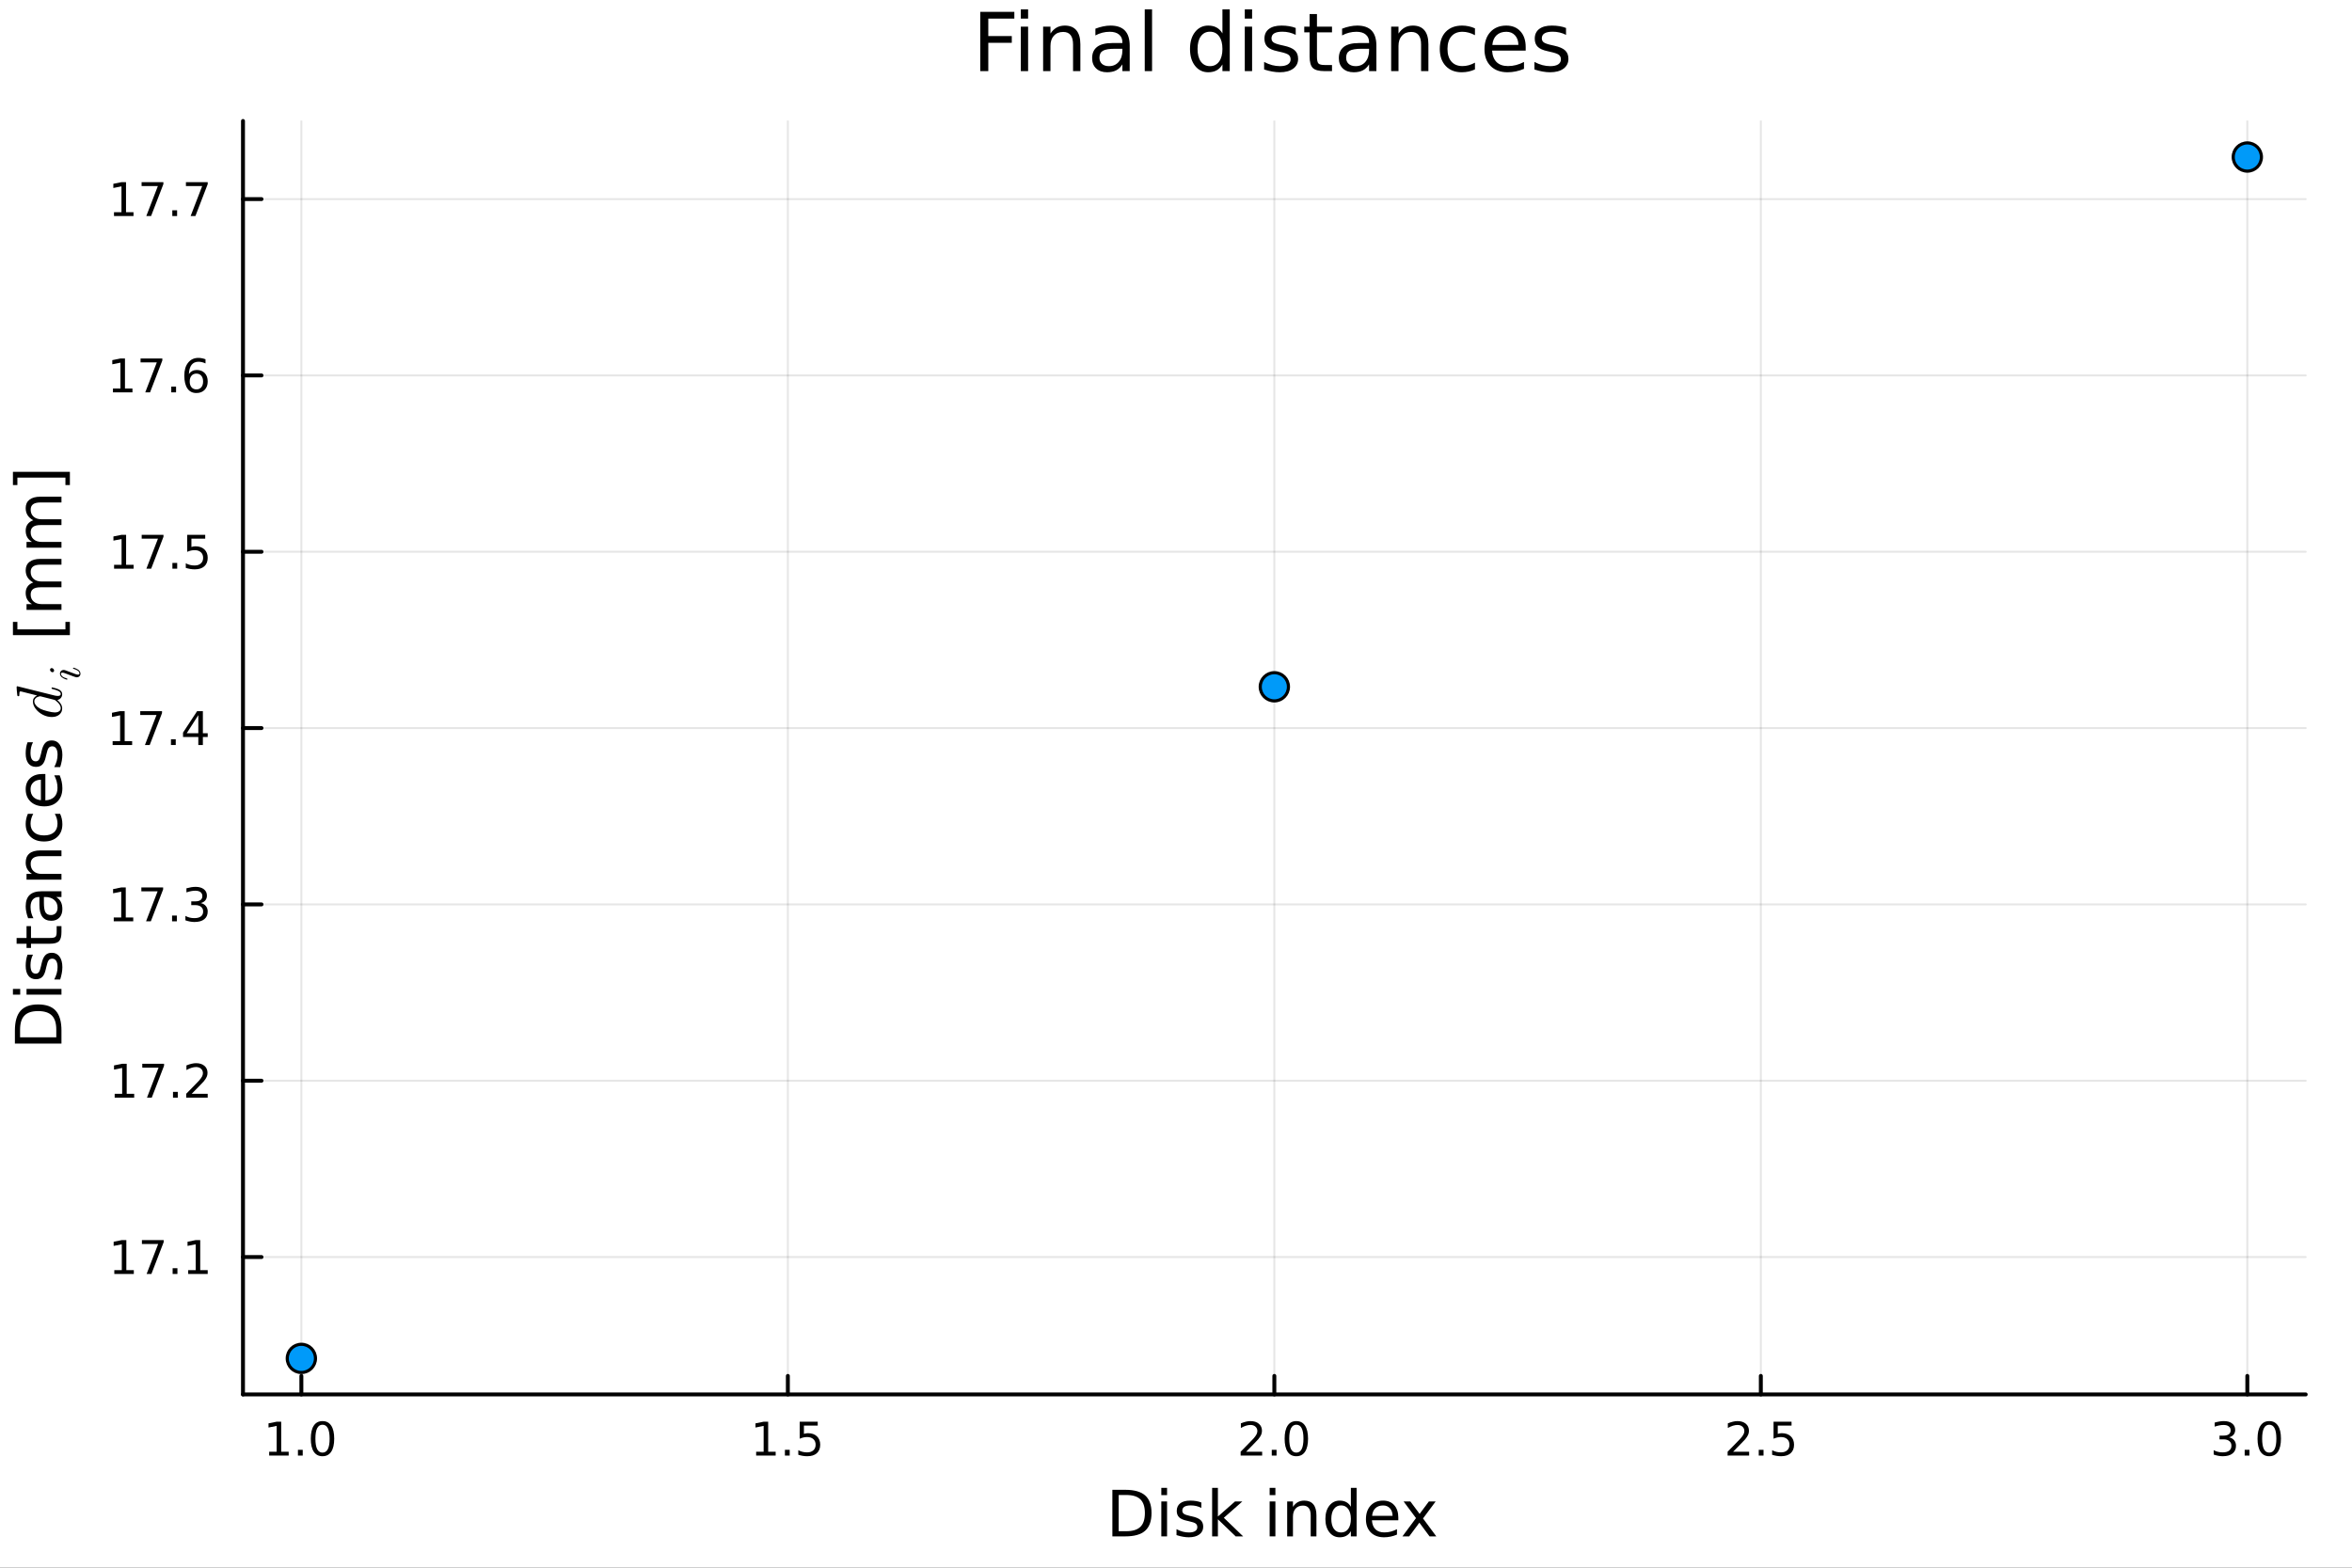 <?xml version="1.0" encoding="utf-8"?>
<svg xmlns="http://www.w3.org/2000/svg" xmlns:xlink="http://www.w3.org/1999/xlink" width="600" height="400" viewBox="0 0 2400 1600">
<rect x="0" y="0" width="2400" height="1600" fill="#333333" stroke="none"/>
<defs>
  <clipPath id="clip190">
    <rect x="0" y="0" width="2400" height="1600"/>
  </clipPath>
</defs>
<path clip-path="url(#clip190)" d="M0 1600 L2400 1600 L2400 0 L0 0  Z" fill="#ffffff" fill-rule="evenodd" fill-opacity="1"/>
<defs>
  <clipPath id="clip191">
    <rect x="480" y="0" width="1681" height="1600"/>
  </clipPath>
</defs>
<path clip-path="url(#clip190)" d="M247.945 1423.18 L2352.76 1423.18 L2352.76 123.472 L247.945 123.472  Z" fill="#ffffff" fill-rule="evenodd" fill-opacity="1"/>
<defs>
  <clipPath id="clip192">
    <rect x="247" y="123" width="2106" height="1301"/>
  </clipPath>
</defs>
<polyline clip-path="url(#clip192)" style="stroke:#000000; stroke-linecap:round; stroke-linejoin:round; stroke-width:2; stroke-opacity:0.1; fill:none" points="307.515,1423.18 307.515,123.472 "/>
<polyline clip-path="url(#clip192)" style="stroke:#000000; stroke-linecap:round; stroke-linejoin:round; stroke-width:2; stroke-opacity:0.1; fill:none" points="803.933,1423.18 803.933,123.472 "/>
<polyline clip-path="url(#clip192)" style="stroke:#000000; stroke-linecap:round; stroke-linejoin:round; stroke-width:2; stroke-opacity:0.1; fill:none" points="1300.35,1423.18 1300.35,123.472 "/>
<polyline clip-path="url(#clip192)" style="stroke:#000000; stroke-linecap:round; stroke-linejoin:round; stroke-width:2; stroke-opacity:0.1; fill:none" points="1796.77,1423.18 1796.77,123.472 "/>
<polyline clip-path="url(#clip192)" style="stroke:#000000; stroke-linecap:round; stroke-linejoin:round; stroke-width:2; stroke-opacity:0.1; fill:none" points="2293.19,1423.18 2293.19,123.472 "/>
<polyline clip-path="url(#clip192)" style="stroke:#000000; stroke-linecap:round; stroke-linejoin:round; stroke-width:2; stroke-opacity:0.1; fill:none" points="247.945,1282.95 2352.76,1282.95 "/>
<polyline clip-path="url(#clip192)" style="stroke:#000000; stroke-linecap:round; stroke-linejoin:round; stroke-width:2; stroke-opacity:0.1; fill:none" points="247.945,1102.99 2352.76,1102.99 "/>
<polyline clip-path="url(#clip192)" style="stroke:#000000; stroke-linecap:round; stroke-linejoin:round; stroke-width:2; stroke-opacity:0.1; fill:none" points="247.945,923.037 2352.76,923.037 "/>
<polyline clip-path="url(#clip192)" style="stroke:#000000; stroke-linecap:round; stroke-linejoin:round; stroke-width:2; stroke-opacity:0.1; fill:none" points="247.945,743.082 2352.76,743.082 "/>
<polyline clip-path="url(#clip192)" style="stroke:#000000; stroke-linecap:round; stroke-linejoin:round; stroke-width:2; stroke-opacity:0.1; fill:none" points="247.945,563.127 2352.76,563.127 "/>
<polyline clip-path="url(#clip192)" style="stroke:#000000; stroke-linecap:round; stroke-linejoin:round; stroke-width:2; stroke-opacity:0.1; fill:none" points="247.945,383.172 2352.76,383.172 "/>
<polyline clip-path="url(#clip192)" style="stroke:#000000; stroke-linecap:round; stroke-linejoin:round; stroke-width:2; stroke-opacity:0.1; fill:none" points="247.945,203.217 2352.76,203.217 "/>
<polyline clip-path="url(#clip190)" style="stroke:#000000; stroke-linecap:round; stroke-linejoin:round; stroke-width:4; stroke-opacity:1; fill:none" points="247.945,1423.18 2352.76,1423.18 "/>
<polyline clip-path="url(#clip190)" style="stroke:#000000; stroke-linecap:round; stroke-linejoin:round; stroke-width:4; stroke-opacity:1; fill:none" points="307.515,1423.18 307.515,1404.28 "/>
<polyline clip-path="url(#clip190)" style="stroke:#000000; stroke-linecap:round; stroke-linejoin:round; stroke-width:4; stroke-opacity:1; fill:none" points="803.933,1423.18 803.933,1404.28 "/>
<polyline clip-path="url(#clip190)" style="stroke:#000000; stroke-linecap:round; stroke-linejoin:round; stroke-width:4; stroke-opacity:1; fill:none" points="1300.35,1423.18 1300.35,1404.28 "/>
<polyline clip-path="url(#clip190)" style="stroke:#000000; stroke-linecap:round; stroke-linejoin:round; stroke-width:4; stroke-opacity:1; fill:none" points="1796.77,1423.18 1796.77,1404.28 "/>
<polyline clip-path="url(#clip190)" style="stroke:#000000; stroke-linecap:round; stroke-linejoin:round; stroke-width:4; stroke-opacity:1; fill:none" points="2293.19,1423.18 2293.19,1404.28 "/>
<path clip-path="url(#clip190)" d="M274.668 1481.64 L282.307 1481.64 L282.307 1455.28 L273.997 1456.95 L273.997 1452.69 L282.26 1451.02 L286.936 1451.02 L286.936 1481.64 L294.575 1481.64 L294.575 1485.58 L274.668 1485.58 L274.668 1481.64 Z" fill="#000000" fill-rule="nonzero" fill-opacity="1" /><path clip-path="url(#clip190)" d="M304.02 1479.7 L308.904 1479.7 L308.904 1485.58 L304.02 1485.58 L304.02 1479.7 Z" fill="#000000" fill-rule="nonzero" fill-opacity="1" /><path clip-path="url(#clip190)" d="M329.089 1454.1 Q325.478 1454.1 323.649 1457.66 Q321.844 1461.2 321.844 1468.33 Q321.844 1475.44 323.649 1479.01 Q325.478 1482.55 329.089 1482.55 Q332.723 1482.55 334.529 1479.01 Q336.357 1475.44 336.357 1468.33 Q336.357 1461.2 334.529 1457.66 Q332.723 1454.1 329.089 1454.1 M329.089 1450.39 Q334.899 1450.39 337.955 1455 Q341.033 1459.58 341.033 1468.33 Q341.033 1477.06 337.955 1481.67 Q334.899 1486.25 329.089 1486.25 Q323.279 1486.25 320.2 1481.67 Q317.145 1477.06 317.145 1468.33 Q317.145 1459.58 320.2 1455 Q323.279 1450.39 329.089 1450.39 Z" fill="#000000" fill-rule="nonzero" fill-opacity="1" /><path clip-path="url(#clip190)" d="M771.583 1481.64 L779.222 1481.64 L779.222 1455.28 L770.912 1456.95 L770.912 1452.69 L779.176 1451.02 L783.852 1451.02 L783.852 1481.64 L791.491 1481.64 L791.491 1485.58 L771.583 1485.58 L771.583 1481.64 Z" fill="#000000" fill-rule="nonzero" fill-opacity="1" /><path clip-path="url(#clip190)" d="M800.935 1479.7 L805.819 1479.7 L805.819 1485.58 L800.935 1485.58 L800.935 1479.7 Z" fill="#000000" fill-rule="nonzero" fill-opacity="1" /><path clip-path="url(#clip190)" d="M816.051 1451.02 L834.407 1451.02 L834.407 1454.96 L820.333 1454.96 L820.333 1463.43 Q821.352 1463.08 822.37 1462.92 Q823.389 1462.73 824.407 1462.73 Q830.194 1462.73 833.574 1465.9 Q836.953 1469.08 836.953 1474.49 Q836.953 1480.07 833.481 1483.17 Q830.009 1486.25 823.689 1486.25 Q821.514 1486.25 819.245 1485.88 Q817 1485.51 814.592 1484.77 L814.592 1480.07 Q816.676 1481.2 818.898 1481.76 Q821.12 1482.32 823.597 1482.32 Q827.602 1482.32 829.939 1480.21 Q832.277 1478.1 832.277 1474.49 Q832.277 1470.88 829.939 1468.77 Q827.602 1466.67 823.597 1466.67 Q821.722 1466.67 819.847 1467.08 Q817.995 1467.5 816.051 1468.38 L816.051 1451.02 Z" fill="#000000" fill-rule="nonzero" fill-opacity="1" /><path clip-path="url(#clip190)" d="M1271.59 1481.64 L1287.91 1481.64 L1287.91 1485.58 L1265.96 1485.58 L1265.96 1481.64 Q1268.63 1478.89 1273.21 1474.26 Q1277.82 1469.61 1279 1468.27 Q1281.24 1465.74 1282.12 1464.01 Q1283.02 1462.25 1283.02 1460.56 Q1283.02 1457.8 1281.08 1456.07 Q1279.16 1454.33 1276.06 1454.33 Q1273.86 1454.33 1271.4 1455.09 Q1268.97 1455.86 1266.2 1457.41 L1266.2 1452.69 Q1269.02 1451.55 1271.47 1450.97 Q1273.93 1450.39 1275.96 1450.39 Q1281.33 1450.39 1284.53 1453.08 Q1287.72 1455.77 1287.72 1460.26 Q1287.72 1462.39 1286.91 1464.31 Q1286.13 1466.2 1284.02 1468.8 Q1283.44 1469.47 1280.34 1472.69 Q1277.24 1475.88 1271.59 1481.64 Z" fill="#000000" fill-rule="nonzero" fill-opacity="1" /><path clip-path="url(#clip190)" d="M1297.72 1479.7 L1302.61 1479.7 L1302.61 1485.58 L1297.72 1485.58 L1297.72 1479.7 Z" fill="#000000" fill-rule="nonzero" fill-opacity="1" /><path clip-path="url(#clip190)" d="M1322.79 1454.1 Q1319.18 1454.1 1317.35 1457.66 Q1315.55 1461.2 1315.55 1468.33 Q1315.55 1475.44 1317.35 1479.01 Q1319.18 1482.55 1322.79 1482.55 Q1326.43 1482.55 1328.23 1479.01 Q1330.06 1475.44 1330.06 1468.33 Q1330.06 1461.2 1328.23 1457.66 Q1326.43 1454.1 1322.79 1454.1 M1322.79 1450.39 Q1328.6 1450.39 1331.66 1455 Q1334.74 1459.58 1334.74 1468.33 Q1334.74 1477.06 1331.66 1481.67 Q1328.6 1486.25 1322.79 1486.25 Q1316.98 1486.25 1313.9 1481.67 Q1310.85 1477.06 1310.85 1468.33 Q1310.85 1459.58 1313.9 1455 Q1316.98 1450.39 1322.79 1450.39 Z" fill="#000000" fill-rule="nonzero" fill-opacity="1" /><path clip-path="url(#clip190)" d="M1768.5 1481.64 L1784.82 1481.64 L1784.82 1485.58 L1762.88 1485.58 L1762.88 1481.64 Q1765.54 1478.89 1770.12 1474.26 Q1774.73 1469.61 1775.91 1468.27 Q1778.16 1465.74 1779.04 1464.01 Q1779.94 1462.25 1779.94 1460.56 Q1779.94 1457.8 1778 1456.07 Q1776.07 1454.33 1772.97 1454.33 Q1770.77 1454.33 1768.32 1455.09 Q1765.89 1455.86 1763.11 1457.41 L1763.11 1452.69 Q1765.93 1451.55 1768.39 1450.97 Q1770.84 1450.39 1772.88 1450.39 Q1778.25 1450.39 1781.44 1453.08 Q1784.64 1455.77 1784.64 1460.26 Q1784.64 1462.39 1783.83 1464.31 Q1783.04 1466.2 1780.93 1468.8 Q1780.36 1469.47 1777.25 1472.69 Q1774.15 1475.88 1768.5 1481.64 Z" fill="#000000" fill-rule="nonzero" fill-opacity="1" /><path clip-path="url(#clip190)" d="M1794.64 1479.7 L1799.52 1479.7 L1799.52 1485.58 L1794.64 1485.58 L1794.64 1479.7 Z" fill="#000000" fill-rule="nonzero" fill-opacity="1" /><path clip-path="url(#clip190)" d="M1809.75 1451.02 L1828.11 1451.02 L1828.11 1454.96 L1814.04 1454.96 L1814.04 1463.43 Q1815.06 1463.08 1816.07 1462.92 Q1817.09 1462.73 1818.11 1462.73 Q1823.9 1462.73 1827.28 1465.9 Q1830.66 1469.08 1830.66 1474.49 Q1830.66 1480.07 1827.18 1483.17 Q1823.71 1486.25 1817.39 1486.25 Q1815.22 1486.25 1812.95 1485.88 Q1810.7 1485.51 1808.3 1484.77 L1808.3 1480.07 Q1810.38 1481.2 1812.6 1481.76 Q1814.82 1482.32 1817.3 1482.32 Q1821.3 1482.32 1823.64 1480.21 Q1825.98 1478.1 1825.98 1474.49 Q1825.98 1470.88 1823.64 1468.77 Q1821.3 1466.67 1817.3 1466.67 Q1815.43 1466.67 1813.55 1467.08 Q1811.7 1467.5 1809.75 1468.38 L1809.75 1451.02 Z" fill="#000000" fill-rule="nonzero" fill-opacity="1" /><path clip-path="url(#clip190)" d="M2274.49 1466.95 Q2277.85 1467.66 2279.73 1469.93 Q2281.62 1472.2 2281.62 1475.53 Q2281.62 1480.65 2278.1 1483.45 Q2274.59 1486.25 2268.1 1486.25 Q2265.93 1486.25 2263.61 1485.81 Q2261.32 1485.39 2258.87 1484.54 L2258.87 1480.02 Q2260.81 1481.16 2263.13 1481.74 Q2265.44 1482.32 2267.97 1482.32 Q2272.36 1482.32 2274.66 1480.58 Q2276.97 1478.84 2276.97 1475.53 Q2276.97 1472.48 2274.82 1470.77 Q2272.69 1469.03 2268.87 1469.03 L2264.84 1469.03 L2264.84 1465.19 L2269.05 1465.19 Q2272.5 1465.19 2274.33 1463.82 Q2276.16 1462.43 2276.16 1459.84 Q2276.16 1457.18 2274.26 1455.77 Q2272.39 1454.33 2268.87 1454.33 Q2266.95 1454.33 2264.75 1454.75 Q2262.55 1455.16 2259.91 1456.04 L2259.91 1451.88 Q2262.57 1451.14 2264.89 1450.77 Q2267.23 1450.39 2269.29 1450.39 Q2274.61 1450.39 2277.71 1452.83 Q2280.81 1455.23 2280.81 1459.35 Q2280.81 1462.22 2279.17 1464.21 Q2277.53 1466.18 2274.49 1466.95 Z" fill="#000000" fill-rule="nonzero" fill-opacity="1" /><path clip-path="url(#clip190)" d="M2290.49 1479.7 L2295.37 1479.7 L2295.37 1485.58 L2290.49 1485.58 L2290.49 1479.7 Z" fill="#000000" fill-rule="nonzero" fill-opacity="1" /><path clip-path="url(#clip190)" d="M2315.56 1454.1 Q2311.95 1454.1 2310.12 1457.66 Q2308.31 1461.2 2308.31 1468.33 Q2308.31 1475.44 2310.12 1479.01 Q2311.95 1482.55 2315.56 1482.55 Q2319.19 1482.55 2321 1479.01 Q2322.83 1475.44 2322.83 1468.33 Q2322.83 1461.2 2321 1457.66 Q2319.19 1454.1 2315.56 1454.1 M2315.56 1450.39 Q2321.37 1450.39 2324.42 1455 Q2327.5 1459.58 2327.5 1468.33 Q2327.5 1477.06 2324.42 1481.67 Q2321.37 1486.25 2315.56 1486.25 Q2309.75 1486.25 2306.67 1481.67 Q2303.61 1477.06 2303.61 1468.33 Q2303.61 1459.58 2306.67 1455 Q2309.75 1450.39 2315.56 1450.39 Z" fill="#000000" fill-rule="nonzero" fill-opacity="1" /><path clip-path="url(#clip190)" d="M1141.51 1525.81 L1141.51 1562.76 L1149.28 1562.76 Q1159.11 1562.76 1163.66 1558.3 Q1168.25 1553.85 1168.25 1544.24 Q1168.25 1534.69 1163.66 1530.26 Q1159.11 1525.81 1149.28 1525.81 L1141.51 1525.81 M1135.08 1520.52 L1148.29 1520.52 Q1162.1 1520.52 1168.56 1526.28 Q1175.03 1532.01 1175.03 1544.24 Q1175.03 1556.52 1168.53 1562.28 Q1162.04 1568.04 1148.29 1568.04 L1135.08 1568.04 L1135.08 1520.52 Z" fill="#000000" fill-rule="nonzero" fill-opacity="1" /><path clip-path="url(#clip190)" d="M1185.02 1532.4 L1190.88 1532.4 L1190.88 1568.04 L1185.02 1568.04 L1185.02 1532.4 M1185.02 1518.52 L1190.88 1518.52 L1190.88 1525.93 L1185.02 1525.93 L1185.02 1518.52 Z" fill="#000000" fill-rule="nonzero" fill-opacity="1" /><path clip-path="url(#clip190)" d="M1225.86 1533.45 L1225.86 1538.98 Q1223.37 1537.71 1220.7 1537.07 Q1218.03 1536.44 1215.16 1536.44 Q1210.8 1536.44 1208.6 1537.77 Q1206.44 1539.11 1206.44 1541.79 Q1206.44 1543.82 1208 1545 Q1209.56 1546.15 1214.27 1547.2 L1216.28 1547.64 Q1222.51 1548.98 1225.12 1551.43 Q1227.77 1553.85 1227.77 1558.21 Q1227.77 1563.17 1223.82 1566.07 Q1219.9 1568.97 1213.03 1568.97 Q1210.16 1568.97 1207.05 1568.39 Q1203.96 1567.85 1200.52 1566.74 L1200.52 1560.69 Q1203.77 1562.38 1206.92 1563.24 Q1210.07 1564.07 1213.16 1564.07 Q1217.29 1564.07 1219.52 1562.66 Q1221.75 1561.23 1221.75 1558.65 Q1221.75 1556.27 1220.13 1554.99 Q1218.54 1553.72 1213.09 1552.54 L1211.06 1552.07 Q1205.61 1550.92 1203.19 1548.56 Q1200.77 1546.18 1200.77 1542.04 Q1200.77 1537.01 1204.34 1534.27 Q1207.9 1531.54 1214.46 1531.54 Q1217.71 1531.54 1220.57 1532.01 Q1223.44 1532.49 1225.86 1533.45 Z" fill="#000000" fill-rule="nonzero" fill-opacity="1" /><path clip-path="url(#clip190)" d="M1236.87 1518.52 L1242.76 1518.52 L1242.76 1547.77 L1260.23 1532.4 L1267.71 1532.4 L1248.8 1549.07 L1268.51 1568.04 L1260.87 1568.04 L1242.76 1550.63 L1242.76 1568.04 L1236.87 1568.04 L1236.87 1518.52 Z" fill="#000000" fill-rule="nonzero" fill-opacity="1" /><path clip-path="url(#clip190)" d="M1295.56 1532.4 L1301.42 1532.4 L1301.42 1568.04 L1295.56 1568.04 L1295.56 1532.4 M1295.56 1518.52 L1301.42 1518.52 L1301.42 1525.93 L1295.56 1525.93 L1295.56 1518.52 Z" fill="#000000" fill-rule="nonzero" fill-opacity="1" /><path clip-path="url(#clip190)" d="M1343.3 1546.53 L1343.3 1568.04 L1337.45 1568.04 L1337.45 1546.72 Q1337.45 1541.66 1335.47 1539.14 Q1333.5 1536.63 1329.55 1536.63 Q1324.81 1536.63 1322.07 1539.65 Q1319.34 1542.68 1319.34 1547.9 L1319.34 1568.04 L1313.45 1568.04 L1313.45 1532.4 L1319.34 1532.4 L1319.34 1537.93 Q1321.44 1534.72 1324.27 1533.13 Q1327.13 1531.54 1330.86 1531.54 Q1337 1531.54 1340.15 1535.36 Q1343.3 1539.14 1343.3 1546.53 Z" fill="#000000" fill-rule="nonzero" fill-opacity="1" /><path clip-path="url(#clip190)" d="M1378.44 1537.81 L1378.44 1518.52 L1384.3 1518.52 L1384.3 1568.04 L1378.44 1568.04 L1378.44 1562.7 Q1376.6 1565.88 1373.76 1567.44 Q1370.96 1568.97 1367.02 1568.97 Q1360.55 1568.97 1356.48 1563.81 Q1352.44 1558.65 1352.44 1550.25 Q1352.44 1541.85 1356.48 1536.69 Q1360.55 1531.54 1367.02 1531.54 Q1370.96 1531.54 1373.76 1533.1 Q1376.6 1534.62 1378.44 1537.81 M1358.49 1550.25 Q1358.49 1556.71 1361.13 1560.4 Q1363.8 1564.07 1368.45 1564.07 Q1373.09 1564.07 1375.77 1560.4 Q1378.44 1556.71 1378.44 1550.25 Q1378.44 1543.79 1375.77 1540.13 Q1373.09 1536.44 1368.45 1536.44 Q1363.8 1536.44 1361.13 1540.13 Q1358.49 1543.79 1358.49 1550.25 Z" fill="#000000" fill-rule="nonzero" fill-opacity="1" /><path clip-path="url(#clip190)" d="M1426.85 1548.76 L1426.85 1551.62 L1399.93 1551.62 Q1400.31 1557.67 1403.55 1560.85 Q1406.83 1564 1412.66 1564 Q1416.03 1564 1419.18 1563.17 Q1422.37 1562.35 1425.48 1560.69 L1425.48 1566.23 Q1422.33 1567.57 1419.02 1568.27 Q1415.71 1568.97 1412.31 1568.97 Q1403.78 1568.97 1398.78 1564 Q1393.81 1559.04 1393.81 1550.57 Q1393.81 1541.82 1398.53 1536.69 Q1403.27 1531.54 1411.29 1531.54 Q1418.48 1531.54 1422.65 1536.18 Q1426.85 1540.8 1426.85 1548.76 M1421 1547.04 Q1420.93 1542.23 1418.29 1539.37 Q1415.68 1536.5 1411.35 1536.5 Q1406.45 1536.5 1403.49 1539.27 Q1400.56 1542.04 1400.12 1547.07 L1421 1547.04 Z" fill="#000000" fill-rule="nonzero" fill-opacity="1" /><path clip-path="url(#clip190)" d="M1464.95 1532.4 L1452.06 1549.74 L1465.62 1568.04 L1458.71 1568.04 L1448.34 1554.04 L1437.96 1568.04 L1431.05 1568.04 L1444.9 1549.39 L1432.23 1532.4 L1439.14 1532.4 L1448.59 1545.1 L1458.04 1532.4 L1464.95 1532.4 Z" fill="#000000" fill-rule="nonzero" fill-opacity="1" /><polyline clip-path="url(#clip190)" style="stroke:#000000; stroke-linecap:round; stroke-linejoin:round; stroke-width:4; stroke-opacity:1; fill:none" points="247.945,1423.18 247.945,123.472 "/>
<polyline clip-path="url(#clip190)" style="stroke:#000000; stroke-linecap:round; stroke-linejoin:round; stroke-width:4; stroke-opacity:1; fill:none" points="247.945,1282.95 266.842,1282.95 "/>
<polyline clip-path="url(#clip190)" style="stroke:#000000; stroke-linecap:round; stroke-linejoin:round; stroke-width:4; stroke-opacity:1; fill:none" points="247.945,1102.99 266.842,1102.99 "/>
<polyline clip-path="url(#clip190)" style="stroke:#000000; stroke-linecap:round; stroke-linejoin:round; stroke-width:4; stroke-opacity:1; fill:none" points="247.945,923.037 266.842,923.037 "/>
<polyline clip-path="url(#clip190)" style="stroke:#000000; stroke-linecap:round; stroke-linejoin:round; stroke-width:4; stroke-opacity:1; fill:none" points="247.945,743.082 266.842,743.082 "/>
<polyline clip-path="url(#clip190)" style="stroke:#000000; stroke-linecap:round; stroke-linejoin:round; stroke-width:4; stroke-opacity:1; fill:none" points="247.945,563.127 266.842,563.127 "/>
<polyline clip-path="url(#clip190)" style="stroke:#000000; stroke-linecap:round; stroke-linejoin:round; stroke-width:4; stroke-opacity:1; fill:none" points="247.945,383.172 266.842,383.172 "/>
<polyline clip-path="url(#clip190)" style="stroke:#000000; stroke-linecap:round; stroke-linejoin:round; stroke-width:4; stroke-opacity:1; fill:none" points="247.945,203.217 266.842,203.217 "/>
<path clip-path="url(#clip190)" d="M116.644 1296.29 L124.283 1296.29 L124.283 1269.93 L115.973 1271.59 L115.973 1267.33 L124.237 1265.67 L128.913 1265.67 L128.913 1296.29 L136.552 1296.29 L136.552 1300.23 L116.644 1300.23 L116.644 1296.29 Z" fill="#000000" fill-rule="nonzero" fill-opacity="1" /><path clip-path="url(#clip190)" d="M144.816 1265.67 L167.038 1265.67 L167.038 1267.66 L154.491 1300.23 L149.607 1300.23 L161.413 1269.6 L144.816 1269.6 L144.816 1265.67 Z" fill="#000000" fill-rule="nonzero" fill-opacity="1" /><path clip-path="url(#clip190)" d="M176.158 1294.35 L181.042 1294.35 L181.042 1300.23 L176.158 1300.23 L176.158 1294.35 Z" fill="#000000" fill-rule="nonzero" fill-opacity="1" /><path clip-path="url(#clip190)" d="M192.038 1296.29 L199.676 1296.29 L199.676 1269.93 L191.366 1271.59 L191.366 1267.33 L199.63 1265.67 L204.306 1265.67 L204.306 1296.29 L211.945 1296.29 L211.945 1300.23 L192.038 1300.23 L192.038 1296.29 Z" fill="#000000" fill-rule="nonzero" fill-opacity="1" /><path clip-path="url(#clip190)" d="M117.015 1116.34 L124.654 1116.34 L124.654 1089.97 L116.343 1091.64 L116.343 1087.38 L124.607 1085.71 L129.283 1085.71 L129.283 1116.34 L136.922 1116.34 L136.922 1120.27 L117.015 1120.27 L117.015 1116.34 Z" fill="#000000" fill-rule="nonzero" fill-opacity="1" /><path clip-path="url(#clip190)" d="M145.186 1085.71 L167.408 1085.71 L167.408 1087.7 L154.862 1120.27 L149.978 1120.27 L161.783 1089.65 L145.186 1089.65 L145.186 1085.71 Z" fill="#000000" fill-rule="nonzero" fill-opacity="1" /><path clip-path="url(#clip190)" d="M176.528 1114.39 L181.413 1114.39 L181.413 1120.27 L176.528 1120.27 L176.528 1114.39 Z" fill="#000000" fill-rule="nonzero" fill-opacity="1" /><path clip-path="url(#clip190)" d="M195.625 1116.34 L211.945 1116.34 L211.945 1120.27 L190 1120.27 L190 1116.34 Q192.663 1113.58 197.246 1108.95 Q201.852 1104.3 203.033 1102.96 Q205.278 1100.43 206.158 1098.7 Q207.061 1096.94 207.061 1095.25 Q207.061 1092.49 205.116 1090.76 Q203.195 1089.02 200.093 1089.02 Q197.894 1089.02 195.44 1089.79 Q193.01 1090.55 190.232 1092.1 L190.232 1087.38 Q193.056 1086.24 195.51 1085.67 Q197.963 1085.09 200 1085.09 Q205.371 1085.09 208.565 1087.77 Q211.76 1090.46 211.76 1094.95 Q211.76 1097.08 210.949 1099 Q210.162 1100.9 208.056 1103.49 Q207.477 1104.16 204.375 1107.38 Q201.274 1110.57 195.625 1116.34 Z" fill="#000000" fill-rule="nonzero" fill-opacity="1" /><path clip-path="url(#clip190)" d="M116.066 936.382 L123.705 936.382 L123.705 910.016 L115.394 911.683 L115.394 907.424 L123.658 905.757 L128.334 905.757 L128.334 936.382 L135.973 936.382 L135.973 940.317 L116.066 940.317 L116.066 936.382 Z" fill="#000000" fill-rule="nonzero" fill-opacity="1" /><path clip-path="url(#clip190)" d="M144.237 905.757 L166.459 905.757 L166.459 907.748 L153.913 940.317 L149.028 940.317 L160.834 909.692 L144.237 909.692 L144.237 905.757 Z" fill="#000000" fill-rule="nonzero" fill-opacity="1" /><path clip-path="url(#clip190)" d="M175.579 934.438 L180.464 934.438 L180.464 940.317 L175.579 940.317 L175.579 934.438 Z" fill="#000000" fill-rule="nonzero" fill-opacity="1" /><path clip-path="url(#clip190)" d="M204.815 921.683 Q208.172 922.401 210.047 924.669 Q211.945 926.938 211.945 930.271 Q211.945 935.387 208.426 938.188 Q204.908 940.989 198.426 940.989 Q196.25 940.989 193.936 940.549 Q191.644 940.132 189.19 939.276 L189.19 934.762 Q191.135 935.896 193.45 936.475 Q195.764 937.053 198.287 937.053 Q202.686 937.053 204.977 935.317 Q207.292 933.581 207.292 930.271 Q207.292 927.215 205.139 925.503 Q203.01 923.766 199.19 923.766 L195.163 923.766 L195.163 919.924 L199.375 919.924 Q202.824 919.924 204.653 918.558 Q206.482 917.169 206.482 914.577 Q206.482 911.915 204.584 910.503 Q202.709 909.067 199.19 909.067 Q197.269 909.067 195.07 909.484 Q192.871 909.901 190.232 910.78 L190.232 906.614 Q192.894 905.873 195.209 905.503 Q197.547 905.132 199.607 905.132 Q204.931 905.132 208.033 907.563 Q211.135 909.97 211.135 914.091 Q211.135 916.961 209.491 918.952 Q207.848 920.919 204.815 921.683 Z" fill="#000000" fill-rule="nonzero" fill-opacity="1" /><path clip-path="url(#clip190)" d="M114.931 756.427 L122.57 756.427 L122.57 730.061 L114.26 731.728 L114.26 727.469 L122.524 725.802 L127.2 725.802 L127.2 756.427 L134.839 756.427 L134.839 760.362 L114.931 760.362 L114.931 756.427 Z" fill="#000000" fill-rule="nonzero" fill-opacity="1" /><path clip-path="url(#clip190)" d="M143.103 725.802 L165.325 725.802 L165.325 727.793 L152.778 760.362 L147.894 760.362 L159.7 729.737 L143.103 729.737 L143.103 725.802 Z" fill="#000000" fill-rule="nonzero" fill-opacity="1" /><path clip-path="url(#clip190)" d="M174.445 754.483 L179.329 754.483 L179.329 760.362 L174.445 760.362 L174.445 754.483 Z" fill="#000000" fill-rule="nonzero" fill-opacity="1" /><path clip-path="url(#clip190)" d="M202.362 729.876 L190.556 748.325 L202.362 748.325 L202.362 729.876 M201.135 725.802 L207.014 725.802 L207.014 748.325 L211.945 748.325 L211.945 752.214 L207.014 752.214 L207.014 760.362 L202.362 760.362 L202.362 752.214 L186.76 752.214 L186.76 747.7 L201.135 725.802 Z" fill="#000000" fill-rule="nonzero" fill-opacity="1" /><path clip-path="url(#clip190)" d="M116.413 576.472 L124.052 576.472 L124.052 550.106 L115.742 551.773 L115.742 547.514 L124.005 545.847 L128.681 545.847 L128.681 576.472 L136.32 576.472 L136.32 580.407 L116.413 580.407 L116.413 576.472 Z" fill="#000000" fill-rule="nonzero" fill-opacity="1" /><path clip-path="url(#clip190)" d="M144.584 545.847 L166.806 545.847 L166.806 547.838 L154.26 580.407 L149.376 580.407 L161.181 549.782 L144.584 549.782 L144.584 545.847 Z" fill="#000000" fill-rule="nonzero" fill-opacity="1" /><path clip-path="url(#clip190)" d="M175.926 574.528 L180.811 574.528 L180.811 580.407 L175.926 580.407 L175.926 574.528 Z" fill="#000000" fill-rule="nonzero" fill-opacity="1" /><path clip-path="url(#clip190)" d="M191.042 545.847 L209.399 545.847 L209.399 549.782 L195.325 549.782 L195.325 558.255 Q196.343 557.907 197.362 557.745 Q198.38 557.56 199.399 557.56 Q205.186 557.56 208.565 560.731 Q211.945 563.903 211.945 569.319 Q211.945 574.898 208.473 578 Q205 581.079 198.681 581.079 Q196.505 581.079 194.237 580.708 Q191.991 580.338 189.584 579.597 L189.584 574.898 Q191.667 576.032 193.889 576.588 Q196.112 577.143 198.588 577.143 Q202.593 577.143 204.931 575.037 Q207.269 572.93 207.269 569.319 Q207.269 565.708 204.931 563.602 Q202.593 561.495 198.588 561.495 Q196.713 561.495 194.838 561.912 Q192.987 562.329 191.042 563.208 L191.042 545.847 Z" fill="#000000" fill-rule="nonzero" fill-opacity="1" /><path clip-path="url(#clip190)" d="M115.256 396.517 L122.894 396.517 L122.894 370.151 L114.584 371.818 L114.584 367.559 L122.848 365.892 L127.524 365.892 L127.524 396.517 L135.163 396.517 L135.163 400.452 L115.256 400.452 L115.256 396.517 Z" fill="#000000" fill-rule="nonzero" fill-opacity="1" /><path clip-path="url(#clip190)" d="M143.427 365.892 L165.649 365.892 L165.649 367.883 L153.103 400.452 L148.218 400.452 L160.024 369.827 L143.427 369.827 L143.427 365.892 Z" fill="#000000" fill-rule="nonzero" fill-opacity="1" /><path clip-path="url(#clip190)" d="M174.769 394.573 L179.653 394.573 L179.653 400.452 L174.769 400.452 L174.769 394.573 Z" fill="#000000" fill-rule="nonzero" fill-opacity="1" /><path clip-path="url(#clip190)" d="M200.417 381.309 Q197.269 381.309 195.417 383.462 Q193.588 385.614 193.588 389.364 Q193.588 393.091 195.417 395.267 Q197.269 397.42 200.417 397.42 Q203.565 397.42 205.394 395.267 Q207.246 393.091 207.246 389.364 Q207.246 385.614 205.394 383.462 Q203.565 381.309 200.417 381.309 M209.699 366.656 L209.699 370.915 Q207.94 370.082 206.135 369.642 Q204.352 369.202 202.593 369.202 Q197.963 369.202 195.51 372.327 Q193.079 375.452 192.732 381.772 Q194.098 379.758 196.158 378.693 Q198.218 377.605 200.695 377.605 Q205.903 377.605 208.912 380.776 Q211.945 383.925 211.945 389.364 Q211.945 394.688 208.797 397.906 Q205.649 401.124 200.417 401.124 Q194.422 401.124 191.25 396.54 Q188.079 391.934 188.079 383.207 Q188.079 375.013 191.968 370.151 Q195.857 365.267 202.408 365.267 Q204.167 365.267 205.949 365.614 Q207.755 365.962 209.699 366.656 Z" fill="#000000" fill-rule="nonzero" fill-opacity="1" /><path clip-path="url(#clip190)" d="M116.32 216.562 L123.959 216.562 L123.959 190.196 L115.649 191.863 L115.649 187.604 L123.913 185.937 L128.589 185.937 L128.589 216.562 L136.228 216.562 L136.228 220.497 L116.32 220.497 L116.32 216.562 Z" fill="#000000" fill-rule="nonzero" fill-opacity="1" /><path clip-path="url(#clip190)" d="M144.491 185.937 L166.714 185.937 L166.714 187.928 L154.167 220.497 L149.283 220.497 L161.089 189.872 L144.491 189.872 L144.491 185.937 Z" fill="#000000" fill-rule="nonzero" fill-opacity="1" /><path clip-path="url(#clip190)" d="M175.834 214.618 L180.718 214.618 L180.718 220.497 L175.834 220.497 L175.834 214.618 Z" fill="#000000" fill-rule="nonzero" fill-opacity="1" /><path clip-path="url(#clip190)" d="M189.723 185.937 L211.945 185.937 L211.945 187.928 L199.399 220.497 L194.514 220.497 L206.32 189.872 L189.723 189.872 L189.723 185.937 Z" fill="#000000" fill-rule="nonzero" fill-opacity="1" /><path clip-path="url(#clip190)" d="M20.482 1058.66 L57.435 1058.66 L57.435 1050.9 Q57.435 1041.06 52.979 1036.51 Q48.523 1031.93 38.911 1031.93 Q29.362 1031.93 24.938 1036.51 Q20.482 1041.06 20.482 1050.9 L20.482 1058.66 M15.199 1065.09 L15.199 1051.88 Q15.199 1038.07 20.96 1031.61 Q26.689 1025.15 38.911 1025.15 Q51.197 1025.15 56.958 1031.64 Q62.719 1038.13 62.719 1051.88 L62.719 1065.09 L15.199 1065.09 Z" fill="#000000" fill-rule="nonzero" fill-opacity="1" /><path clip-path="url(#clip190)" d="M27.071 1015.15 L27.071 1009.3 L62.719 1009.3 L62.719 1015.15 L27.071 1015.15 M13.193 1015.15 L13.193 1009.3 L20.61 1009.3 L20.61 1015.15 L13.193 1015.15 Z" fill="#000000" fill-rule="nonzero" fill-opacity="1" /><path clip-path="url(#clip190)" d="M28.121 974.318 L33.659 974.318 Q32.386 976.8 31.75 979.474 Q31.113 982.148 31.113 985.012 Q31.113 989.373 32.45 991.569 Q33.786 993.733 36.46 993.733 Q38.497 993.733 39.675 992.174 Q40.821 990.614 41.871 985.903 L42.316 983.898 Q43.653 977.66 46.104 975.05 Q48.523 972.408 52.884 972.408 Q57.849 972.408 60.745 976.355 Q63.642 980.27 63.642 987.145 Q63.642 990.009 63.069 993.128 Q62.528 996.216 61.414 999.653 L55.366 999.653 Q57.053 996.407 57.913 993.256 Q58.74 990.105 58.74 987.017 Q58.74 982.88 57.34 980.652 Q55.907 978.424 53.329 978.424 Q50.942 978.424 49.669 980.047 Q48.396 981.638 47.218 987.081 L46.741 989.118 Q45.595 994.561 43.24 996.98 Q40.852 999.399 36.715 999.399 Q31.686 999.399 28.949 995.834 Q26.211 992.269 26.211 985.712 Q26.211 982.466 26.689 979.601 Q27.166 976.737 28.121 974.318 Z" fill="#000000" fill-rule="nonzero" fill-opacity="1" /><path clip-path="url(#clip190)" d="M16.949 957.29 L27.071 957.29 L27.071 945.227 L31.622 945.227 L31.622 957.29 L50.974 957.29 Q55.334 957.29 56.576 956.112 Q57.817 954.902 57.817 951.242 L57.817 945.227 L62.719 945.227 L62.719 951.242 Q62.719 958.022 60.204 960.6 Q57.658 963.178 50.974 963.178 L31.622 963.178 L31.622 967.475 L27.071 967.475 L27.071 963.178 L16.949 963.178 L16.949 957.29 Z" fill="#000000" fill-rule="nonzero" fill-opacity="1" /><path clip-path="url(#clip190)" d="M44.799 921.323 Q44.799 928.421 46.422 931.158 Q48.046 933.896 51.961 933.896 Q55.08 933.896 56.926 931.859 Q58.74 929.79 58.74 926.257 Q58.74 921.387 55.303 918.459 Q51.833 915.499 46.104 915.499 L44.799 915.499 L44.799 921.323 M42.38 909.642 L62.719 909.642 L62.719 915.499 L57.308 915.499 Q60.554 917.504 62.114 920.496 Q63.642 923.488 63.642 927.816 Q63.642 933.291 60.586 936.537 Q57.499 939.752 52.343 939.752 Q46.327 939.752 43.271 935.742 Q40.216 931.699 40.216 923.71 L40.216 915.499 L39.643 915.499 Q35.601 915.499 33.404 918.172 Q31.177 920.814 31.177 925.62 Q31.177 928.676 31.909 931.572 Q32.641 934.468 34.105 937.142 L28.694 937.142 Q27.453 933.927 26.848 930.904 Q26.211 927.88 26.211 925.015 Q26.211 917.281 30.222 913.462 Q34.232 909.642 42.38 909.642 Z" fill="#000000" fill-rule="nonzero" fill-opacity="1" /><path clip-path="url(#clip190)" d="M41.203 867.947 L62.719 867.947 L62.719 873.803 L41.394 873.803 Q36.333 873.803 33.818 875.777 Q31.304 877.75 31.304 881.697 Q31.304 886.439 34.328 889.176 Q37.351 891.914 42.571 891.914 L62.719 891.914 L62.719 897.802 L27.071 897.802 L27.071 891.914 L32.609 891.914 Q29.394 889.813 27.803 886.98 Q26.211 884.116 26.211 880.392 Q26.211 874.249 30.031 871.098 Q33.818 867.947 41.203 867.947 Z" fill="#000000" fill-rule="nonzero" fill-opacity="1" /><path clip-path="url(#clip190)" d="M28.439 830.612 L33.914 830.612 Q32.545 833.095 31.877 835.609 Q31.177 838.092 31.177 840.638 Q31.177 846.335 34.805 849.486 Q38.402 852.637 44.926 852.637 Q51.451 852.637 55.08 849.486 Q58.676 846.335 58.676 840.638 Q58.676 838.092 58.008 835.609 Q57.308 833.095 55.939 830.612 L61.35 830.612 Q62.496 833.063 63.069 835.705 Q63.642 838.314 63.642 841.275 Q63.642 849.327 58.581 854.07 Q53.52 858.812 44.926 858.812 Q36.206 858.812 31.208 854.038 Q26.211 849.232 26.211 840.893 Q26.211 838.187 26.784 835.609 Q27.325 833.031 28.439 830.612 Z" fill="#000000" fill-rule="nonzero" fill-opacity="1" /><path clip-path="url(#clip190)" d="M43.431 789.935 L46.295 789.935 L46.295 816.862 Q52.343 816.48 55.525 813.234 Q58.676 809.955 58.676 804.131 Q58.676 800.757 57.849 797.606 Q57.021 794.423 55.366 791.304 L60.904 791.304 Q62.241 794.455 62.941 797.765 Q63.642 801.075 63.642 804.481 Q63.642 813.011 58.676 818.008 Q53.711 822.973 45.245 822.973 Q36.492 822.973 31.367 818.262 Q26.211 813.52 26.211 805.499 Q26.211 798.306 30.858 794.136 Q35.473 789.935 43.431 789.935 M41.712 795.792 Q36.906 795.855 34.041 798.497 Q31.177 801.107 31.177 805.436 Q31.177 810.337 33.946 813.297 Q36.715 816.225 41.744 816.671 L41.712 795.792 Z" fill="#000000" fill-rule="nonzero" fill-opacity="1" /><path clip-path="url(#clip190)" d="M28.121 757.597 L33.659 757.597 Q32.386 760.08 31.75 762.754 Q31.113 765.427 31.113 768.292 Q31.113 772.652 32.45 774.848 Q33.786 777.013 36.46 777.013 Q38.497 777.013 39.675 775.453 Q40.821 773.894 41.871 769.183 L42.316 767.178 Q43.653 760.939 46.104 758.329 Q48.523 755.688 52.884 755.688 Q57.849 755.688 60.745 759.634 Q63.642 763.549 63.642 770.424 Q63.642 773.289 63.069 776.408 Q62.528 779.495 61.414 782.933 L55.366 782.933 Q57.053 779.686 57.913 776.535 Q58.74 773.384 58.74 770.297 Q58.74 766.159 57.34 763.931 Q55.907 761.703 53.329 761.703 Q50.942 761.703 49.669 763.326 Q48.396 764.918 47.218 770.361 L46.741 772.398 Q45.595 777.84 43.24 780.259 Q40.852 782.678 36.715 782.678 Q31.686 782.678 28.949 779.113 Q26.211 775.549 26.211 768.992 Q26.211 765.745 26.689 762.881 Q27.166 760.016 28.121 757.597 Z" fill="#000000" fill-rule="nonzero" fill-opacity="1" /><path clip-path="url(#clip190)" d="M17.663 700.384 L55.794 709.884 Q57.501 710.271 58.95 710.271 Q61.978 710.271 61.978 708.306 Q61.978 707.34 61.366 706.567 Q60.754 705.794 59.466 705.182 Q58.178 704.57 56.986 704.184 Q55.762 703.797 53.83 703.282 Q53.057 703.121 52.864 702.992 Q52.638 702.831 52.638 702.38 Q52.638 701.575 53.282 701.575 Q57.437 702.445 59.82 703.572 Q63.459 705.376 63.459 708.435 Q63.459 710.754 62.042 712.396 Q60.625 714.039 58.5 714.425 Q63.459 718.644 63.459 723.024 Q63.459 726.889 60.529 729.337 Q57.566 731.784 52.896 731.784 Q48.194 731.784 43.685 729.466 Q39.176 727.115 36.374 723.411 Q33.572 719.707 33.572 715.907 Q33.572 711.881 37.791 709.82 L22.139 705.859 L20.851 705.665 Q20.465 705.665 20.271 705.826 Q20.046 705.955 19.885 706.728 Q19.724 707.469 19.724 708.95 Q19.724 709.562 19.692 709.852 Q19.659 710.11 19.498 710.335 Q19.305 710.561 18.919 710.561 Q17.791 710.561 17.663 709.627 Q16.954 703.443 16.954 701.253 Q16.954 700.867 17.147 700.641 Q17.308 700.416 17.502 700.416 L17.663 700.384 M40.819 710.625 Q40.529 710.625 39.724 710.851 Q38.919 711.076 37.791 711.591 Q36.664 712.107 35.859 713.234 Q35.022 714.329 35.022 715.81 Q35.022 717.807 36.728 719.9 Q38.435 721.962 41.334 723.475 Q43.653 724.635 48.516 725.891 Q53.379 727.115 55.794 727.115 Q57.276 727.115 58.596 726.792 Q59.885 726.438 60.947 725.44 Q61.978 724.441 61.978 722.896 Q61.978 719.127 57.308 715.424 Q56.503 714.715 56.181 714.554 Q55.827 714.361 54.86 714.103 L41.946 710.818 Q40.98 710.625 40.819 710.625 Z" fill="#000000" fill-rule="nonzero" fill-opacity="1" /><path clip-path="url(#clip190)" d="M52.735 681.86 Q53.727 681.86 54.471 682.672 Q55.193 683.461 55.193 684.317 Q55.193 685.106 54.719 685.602 Q54.223 686.076 53.524 686.076 Q52.6 686.076 51.834 685.287 Q51.067 684.498 51.067 683.573 Q51.067 682.807 51.541 682.333 Q52.014 681.86 52.735 681.86 M74.986 681.454 Q75.167 681.454 75.888 681.657 Q76.587 681.86 77.669 682.356 Q78.729 682.829 79.721 683.483 Q80.713 684.137 81.411 685.219 Q82.11 686.279 82.11 687.496 Q82.11 689.142 81.028 690.224 Q79.946 691.283 78.323 691.283 Q77.444 691.283 74.626 690.224 Q66.42 687.158 66.081 687.045 Q64.796 686.527 63.669 686.527 Q63.151 686.527 62.835 686.639 Q62.497 686.752 62.384 686.978 Q62.249 687.203 62.226 687.338 Q62.204 687.451 62.204 687.676 Q62.204 689.007 63.556 690.246 Q64.909 691.486 67.93 692.343 Q68.494 692.523 68.629 692.636 Q68.764 692.749 68.764 693.087 Q68.742 693.651 68.291 693.651 Q68.156 693.651 67.637 693.493 Q67.096 693.335 66.284 693.042 Q65.45 692.749 64.594 692.23 Q63.714 691.712 62.948 691.081 Q62.181 690.427 61.685 689.502 Q61.189 688.578 61.189 687.541 Q61.189 685.85 62.294 684.813 Q63.376 683.754 64.977 683.754 Q65.856 683.754 67.412 684.362 Q69.441 685.106 70.094 685.377 L74.941 687.18 Q76.7 687.834 77.241 688.037 Q77.759 688.217 78.391 688.375 Q78.999 688.511 79.563 688.511 Q80.352 688.511 80.713 688.263 Q81.073 687.992 81.073 687.406 Q81.073 685.783 79.473 684.588 Q77.849 683.393 75.37 682.694 Q75.302 682.672 75.189 682.649 Q74.626 682.469 74.558 682.288 Q74.535 682.198 74.535 682.018 Q74.535 681.454 74.986 681.454 Z" fill="#000000" fill-rule="nonzero" fill-opacity="1" /><path clip-path="url(#clip190)" d="M13.193 648.213 L13.193 634.718 L17.745 634.718 L17.745 642.357 L66.761 642.357 L66.761 634.718 L71.312 634.718 L71.312 648.213 L13.193 648.213 Z" fill="#000000" fill-rule="nonzero" fill-opacity="1" /><path clip-path="url(#clip190)" d="M33.914 594.487 Q29.967 592.291 28.089 589.235 Q26.211 586.18 26.211 582.042 Q26.211 576.472 30.126 573.448 Q34.009 570.424 41.203 570.424 L62.719 570.424 L62.719 576.313 L41.394 576.313 Q36.269 576.313 33.786 578.127 Q31.304 579.941 31.304 583.665 Q31.304 588.217 34.328 590.858 Q37.351 593.5 42.571 593.5 L62.719 593.5 L62.719 599.388 L41.394 599.388 Q36.237 599.388 33.786 601.203 Q31.304 603.017 31.304 606.804 Q31.304 611.292 34.359 613.934 Q37.383 616.576 42.571 616.576 L62.719 616.576 L62.719 622.464 L27.071 622.464 L27.071 616.576 L32.609 616.576 Q29.331 614.571 27.771 611.77 Q26.211 608.969 26.211 605.118 Q26.211 601.234 28.185 598.529 Q30.158 595.792 33.914 594.487 Z" fill="#000000" fill-rule="nonzero" fill-opacity="1" /><path clip-path="url(#clip190)" d="M33.914 530.989 Q29.967 528.793 28.089 525.737 Q26.211 522.682 26.211 518.544 Q26.211 512.974 30.126 509.95 Q34.009 506.927 41.203 506.927 L62.719 506.927 L62.719 512.815 L41.394 512.815 Q36.269 512.815 33.786 514.629 Q31.304 516.443 31.304 520.167 Q31.304 524.719 34.328 527.36 Q37.351 530.002 42.571 530.002 L62.719 530.002 L62.719 535.891 L41.394 535.891 Q36.237 535.891 33.786 537.705 Q31.304 539.519 31.304 543.307 Q31.304 547.794 34.359 550.436 Q37.383 553.078 42.571 553.078 L62.719 553.078 L62.719 558.966 L27.071 558.966 L27.071 553.078 L32.609 553.078 Q29.331 551.073 27.771 548.272 Q26.211 545.471 26.211 541.62 Q26.211 537.737 28.185 535.031 Q30.158 532.294 33.914 530.989 Z" fill="#000000" fill-rule="nonzero" fill-opacity="1" /><path clip-path="url(#clip190)" d="M13.193 481.559 L71.312 481.559 L71.312 495.055 L66.761 495.055 L66.761 487.447 L17.745 487.447 L17.745 495.055 L13.193 495.055 L13.193 481.559 Z" fill="#000000" fill-rule="nonzero" fill-opacity="1" /><path clip-path="url(#clip190)" d="M1000.28 12.096 L1035.04 12.096 L1035.04 18.983 L1008.46 18.983 L1008.46 36.806 L1032.44 36.806 L1032.44 43.693 L1008.46 43.693 L1008.46 72.576 L1000.28 72.576 L1000.28 12.096 Z" fill="#000000" fill-rule="nonzero" fill-opacity="1" /><path clip-path="url(#clip190)" d="M1041.64 27.206 L1049.09 27.206 L1049.09 72.576 L1041.64 72.576 L1041.64 27.206 M1041.64 9.544 L1049.09 9.544 L1049.09 18.983 L1041.64 18.983 L1041.64 9.544 Z" fill="#000000" fill-rule="nonzero" fill-opacity="1" /><path clip-path="url(#clip190)" d="M1102.4 45.192 L1102.4 72.576 L1094.95 72.576 L1094.95 45.435 Q1094.95 38.994 1092.44 35.794 Q1089.93 32.594 1084.9 32.594 Q1078.87 32.594 1075.38 36.442 Q1071.9 40.29 1071.9 46.934 L1071.9 72.576 L1064.41 72.576 L1064.41 27.206 L1071.9 27.206 L1071.9 34.254 Q1074.57 30.163 1078.18 28.138 Q1081.82 26.112 1086.56 26.112 Q1094.38 26.112 1098.39 30.973 Q1102.4 35.794 1102.4 45.192 Z" fill="#000000" fill-rule="nonzero" fill-opacity="1" /><path clip-path="url(#clip190)" d="M1137.89 49.769 Q1128.86 49.769 1125.37 51.835 Q1121.89 53.901 1121.89 58.884 Q1121.89 62.854 1124.48 65.203 Q1127.11 67.512 1131.61 67.512 Q1137.81 67.512 1141.53 63.137 Q1145.3 58.722 1145.3 51.43 L1145.3 49.769 L1137.89 49.769 M1152.76 46.691 L1152.76 72.576 L1145.3 72.576 L1145.3 65.689 Q1142.75 69.821 1138.94 71.806 Q1135.13 73.751 1129.63 73.751 Q1122.66 73.751 1118.53 69.862 Q1114.43 65.933 1114.43 59.37 Q1114.43 51.714 1119.54 47.825 Q1124.68 43.936 1134.85 43.936 L1145.3 43.936 L1145.3 43.207 Q1145.3 38.062 1141.9 35.267 Q1138.54 32.431 1132.42 32.431 Q1128.53 32.431 1124.84 33.363 Q1121.16 34.295 1117.76 36.158 L1117.76 29.272 Q1121.85 27.692 1125.7 26.922 Q1129.54 26.112 1133.19 26.112 Q1143.03 26.112 1147.89 31.216 Q1152.76 36.32 1152.76 46.691 Z" fill="#000000" fill-rule="nonzero" fill-opacity="1" /><path clip-path="url(#clip190)" d="M1168.11 9.544 L1175.56 9.544 L1175.56 72.576 L1168.11 72.576 L1168.11 9.544 Z" fill="#000000" fill-rule="nonzero" fill-opacity="1" /><path clip-path="url(#clip190)" d="M1247.38 34.092 L1247.38 9.544 L1254.84 9.544 L1254.84 72.576 L1247.38 72.576 L1247.38 65.77 Q1245.04 69.821 1241.43 71.806 Q1237.87 73.751 1232.84 73.751 Q1224.62 73.751 1219.43 67.188 Q1214.29 60.626 1214.29 49.931 Q1214.29 39.237 1219.43 32.675 Q1224.62 26.112 1232.84 26.112 Q1237.87 26.112 1241.43 28.097 Q1245.04 30.041 1247.38 34.092 M1221.99 49.931 Q1221.99 58.155 1225.35 62.854 Q1228.75 67.512 1234.66 67.512 Q1240.58 67.512 1243.98 62.854 Q1247.38 58.155 1247.38 49.931 Q1247.38 41.708 1243.98 37.05 Q1240.58 32.35 1234.66 32.35 Q1228.75 32.35 1225.35 37.05 Q1221.99 41.708 1221.99 49.931 Z" fill="#000000" fill-rule="nonzero" fill-opacity="1" /><path clip-path="url(#clip190)" d="M1270.19 27.206 L1277.65 27.206 L1277.65 72.576 L1270.19 72.576 L1270.19 27.206 M1270.19 9.544 L1277.65 9.544 L1277.65 18.983 L1270.19 18.983 L1270.19 9.544 Z" fill="#000000" fill-rule="nonzero" fill-opacity="1" /><path clip-path="url(#clip190)" d="M1322.16 28.543 L1322.16 35.591 Q1319 33.971 1315.6 33.161 Q1312.2 32.35 1308.55 32.35 Q1303 32.35 1300.21 34.052 Q1297.45 35.753 1297.45 39.156 Q1297.45 41.749 1299.44 43.248 Q1301.42 44.706 1307.42 46.043 L1309.97 46.61 Q1317.91 48.311 1321.23 51.43 Q1324.6 54.509 1324.6 60.059 Q1324.6 66.378 1319.57 70.064 Q1314.59 73.751 1305.84 73.751 Q1302.19 73.751 1298.22 73.022 Q1294.29 72.333 1289.92 70.915 L1289.92 63.218 Q1294.05 65.365 1298.06 66.459 Q1302.07 67.512 1306 67.512 Q1311.27 67.512 1314.1 65.73 Q1316.94 63.907 1316.94 60.626 Q1316.94 57.588 1314.87 55.967 Q1312.85 54.347 1305.92 52.848 L1303.33 52.24 Q1296.4 50.782 1293.32 47.785 Q1290.24 44.746 1290.24 39.48 Q1290.24 33.08 1294.78 29.596 Q1299.32 26.112 1307.66 26.112 Q1311.79 26.112 1315.44 26.72 Q1319.09 27.327 1322.16 28.543 Z" fill="#000000" fill-rule="nonzero" fill-opacity="1" /><path clip-path="url(#clip190)" d="M1343.84 14.324 L1343.84 27.206 L1359.19 27.206 L1359.19 32.999 L1343.84 32.999 L1343.84 57.628 Q1343.84 63.178 1345.34 64.758 Q1346.87 66.338 1351.53 66.338 L1359.19 66.338 L1359.19 72.576 L1351.53 72.576 Q1342.91 72.576 1339.62 69.376 Q1336.34 66.135 1336.34 57.628 L1336.34 32.999 L1330.87 32.999 L1330.87 27.206 L1336.34 27.206 L1336.34 14.324 L1343.84 14.324 Z" fill="#000000" fill-rule="nonzero" fill-opacity="1" /><path clip-path="url(#clip190)" d="M1389.61 49.769 Q1380.58 49.769 1377.09 51.835 Q1373.61 53.901 1373.61 58.884 Q1373.61 62.854 1376.2 65.203 Q1378.84 67.512 1383.33 67.512 Q1389.53 67.512 1393.26 63.137 Q1397.03 58.722 1397.03 51.43 L1397.03 49.769 L1389.61 49.769 M1404.48 46.691 L1404.48 72.576 L1397.03 72.576 L1397.03 65.689 Q1394.47 69.821 1390.67 71.806 Q1386.86 73.751 1381.35 73.751 Q1374.38 73.751 1370.25 69.862 Q1366.16 65.933 1366.16 59.37 Q1366.16 51.714 1371.26 47.825 Q1376.41 43.936 1386.57 43.936 L1397.03 43.936 L1397.03 43.207 Q1397.03 38.062 1393.62 35.267 Q1390.26 32.431 1384.14 32.431 Q1380.25 32.431 1376.57 33.363 Q1372.88 34.295 1369.48 36.158 L1369.48 29.272 Q1373.57 27.692 1377.42 26.922 Q1381.27 26.112 1384.91 26.112 Q1394.76 26.112 1399.62 31.216 Q1404.48 36.32 1404.48 46.691 Z" fill="#000000" fill-rule="nonzero" fill-opacity="1" /><path clip-path="url(#clip190)" d="M1457.55 45.192 L1457.55 72.576 L1450.09 72.576 L1450.09 45.435 Q1450.09 38.994 1447.58 35.794 Q1445.07 32.594 1440.05 32.594 Q1434.01 32.594 1430.53 36.442 Q1427.04 40.29 1427.04 46.934 L1427.04 72.576 L1419.55 72.576 L1419.55 27.206 L1427.04 27.206 L1427.04 34.254 Q1429.72 30.163 1433.32 28.138 Q1436.97 26.112 1441.71 26.112 Q1449.52 26.112 1453.54 30.973 Q1457.55 35.794 1457.55 45.192 Z" fill="#000000" fill-rule="nonzero" fill-opacity="1" /><path clip-path="url(#clip190)" d="M1505.06 28.948 L1505.06 35.915 Q1501.9 34.173 1498.7 33.323 Q1495.54 32.431 1492.3 32.431 Q1485.05 32.431 1481.04 37.05 Q1477.03 41.627 1477.03 49.931 Q1477.03 58.236 1481.04 62.854 Q1485.05 67.431 1492.3 67.431 Q1495.54 67.431 1498.7 66.581 Q1501.9 65.689 1505.06 63.948 L1505.06 70.834 Q1501.94 72.292 1498.58 73.022 Q1495.26 73.751 1491.49 73.751 Q1481.24 73.751 1475.21 67.31 Q1469.17 60.869 1469.17 49.931 Q1469.17 38.832 1475.25 32.472 Q1481.37 26.112 1491.98 26.112 Q1495.42 26.112 1498.7 26.841 Q1501.98 27.53 1505.06 28.948 Z" fill="#000000" fill-rule="nonzero" fill-opacity="1" /><path clip-path="url(#clip190)" d="M1556.83 48.028 L1556.83 51.673 L1522.56 51.673 Q1523.05 59.37 1527.18 63.421 Q1531.35 67.431 1538.77 67.431 Q1543.06 67.431 1547.07 66.378 Q1551.12 65.325 1555.09 63.218 L1555.09 70.267 Q1551.08 71.968 1546.87 72.86 Q1542.66 73.751 1538.32 73.751 Q1527.46 73.751 1521.1 67.431 Q1514.78 61.112 1514.78 50.337 Q1514.78 39.197 1520.78 32.675 Q1526.82 26.112 1537.02 26.112 Q1546.18 26.112 1551.49 32.026 Q1556.83 37.9 1556.83 48.028 M1549.38 45.84 Q1549.3 39.723 1545.94 36.077 Q1542.61 32.431 1537.11 32.431 Q1530.87 32.431 1527.1 35.956 Q1523.37 39.48 1522.81 45.88 L1549.38 45.84 Z" fill="#000000" fill-rule="nonzero" fill-opacity="1" /><path clip-path="url(#clip190)" d="M1597.99 28.543 L1597.99 35.591 Q1594.83 33.971 1591.43 33.161 Q1588.03 32.35 1584.38 32.35 Q1578.83 32.35 1576.03 34.052 Q1573.28 35.753 1573.28 39.156 Q1573.28 41.749 1575.26 43.248 Q1577.25 44.706 1583.25 46.043 L1585.8 46.61 Q1593.74 48.311 1597.06 51.43 Q1600.42 54.509 1600.42 60.059 Q1600.42 66.378 1595.4 70.064 Q1590.42 73.751 1581.67 73.751 Q1578.02 73.751 1574.05 73.022 Q1570.12 72.333 1565.75 70.915 L1565.75 63.218 Q1569.88 65.365 1573.89 66.459 Q1577.9 67.512 1581.83 67.512 Q1587.09 67.512 1589.93 65.73 Q1592.76 63.907 1592.76 60.626 Q1592.76 57.588 1590.7 55.967 Q1588.67 54.347 1581.75 52.848 L1579.15 52.24 Q1572.23 50.782 1569.15 47.785 Q1566.07 44.746 1566.07 39.48 Q1566.07 33.08 1570.61 29.596 Q1575.14 26.112 1583.49 26.112 Q1587.62 26.112 1591.27 26.72 Q1594.91 27.327 1597.99 28.543 Z" fill="#000000" fill-rule="nonzero" fill-opacity="1" /><circle clip-path="url(#clip192)" cx="307.515" cy="1386.4" r="14.4" fill="#009af9" fill-rule="evenodd" fill-opacity="1" stroke="#000000" stroke-opacity="1" stroke-width="3.2"/>
<circle clip-path="url(#clip192)" cx="1300.35" cy="700.949" r="14.4" fill="#009af9" fill-rule="evenodd" fill-opacity="1" stroke="#000000" stroke-opacity="1" stroke-width="3.2"/>
<circle clip-path="url(#clip192)" cx="2293.19" cy="160.256" r="14.4" fill="#009af9" fill-rule="evenodd" fill-opacity="1" stroke="#000000" stroke-opacity="1" stroke-width="3.2"/>
</svg>
